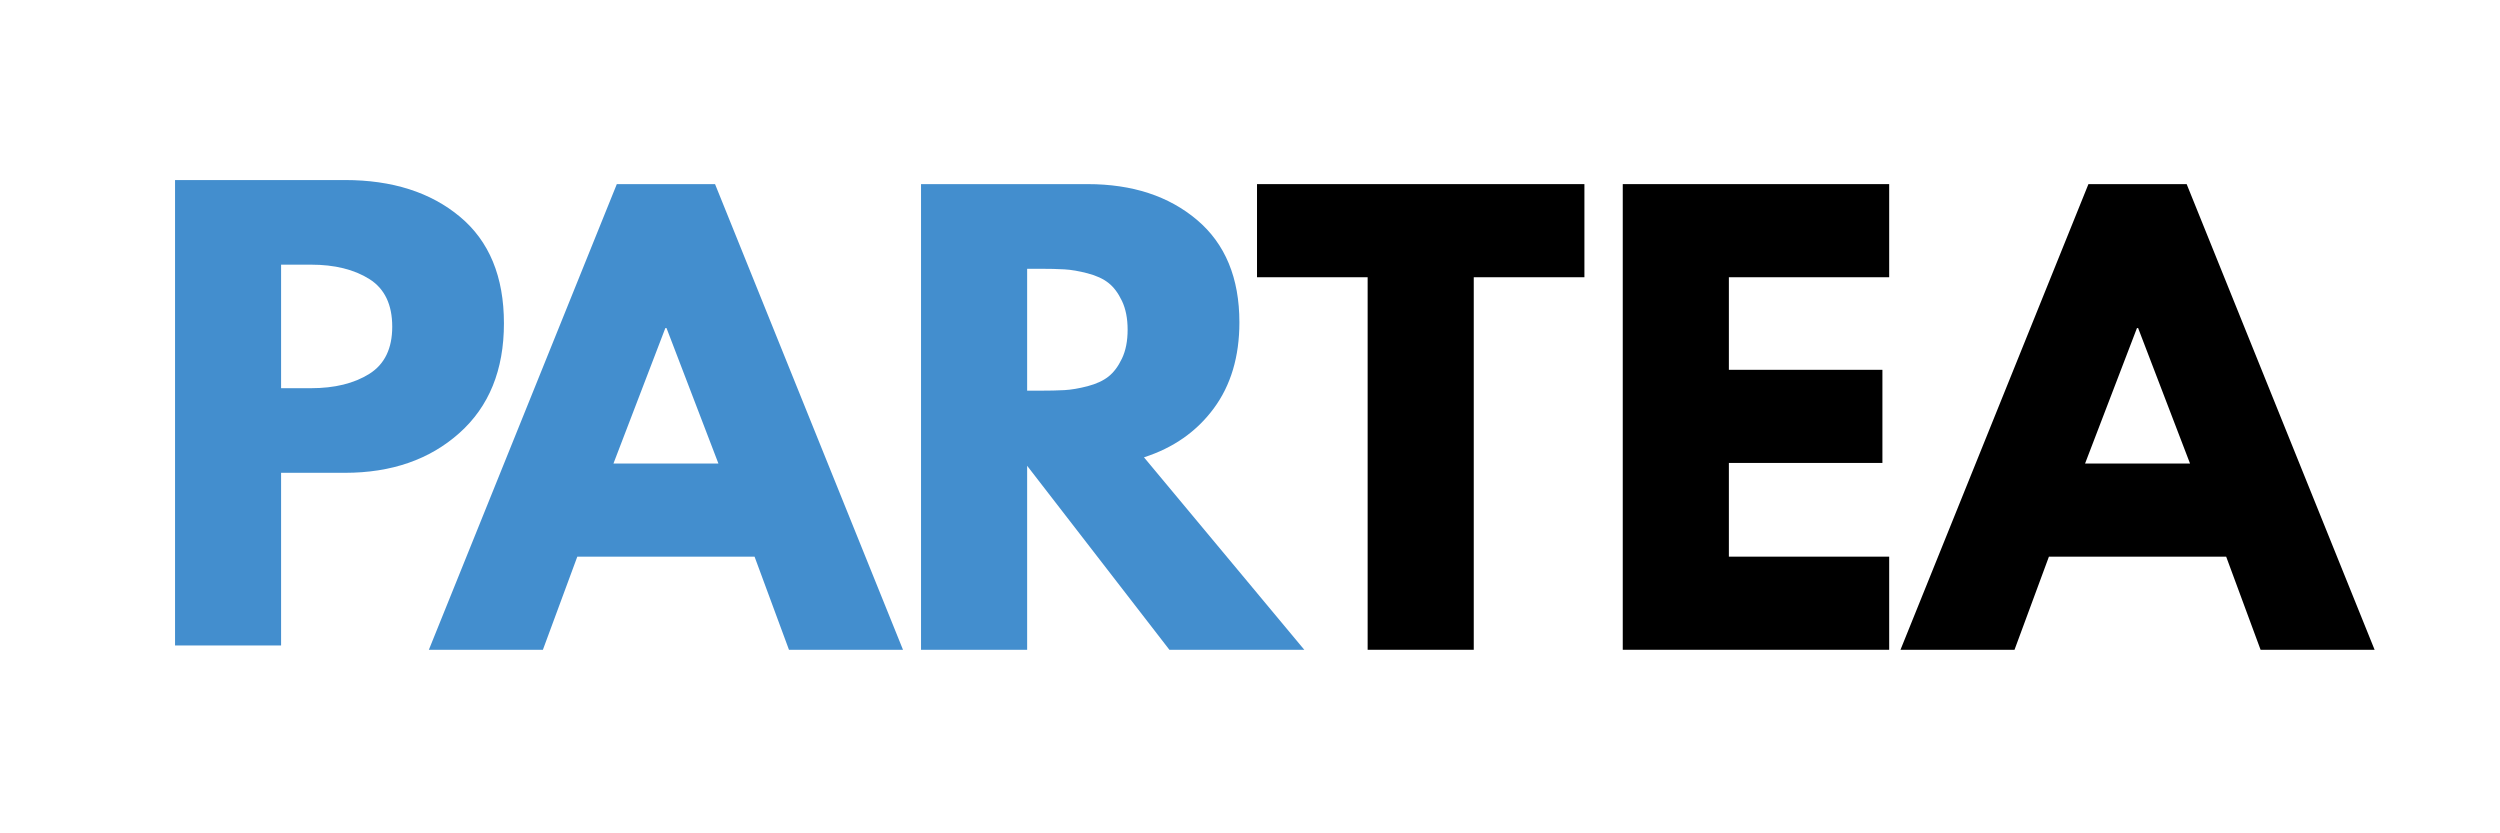 <?xml version="1.0" encoding="UTF-8"?>
<svg xmlns="http://www.w3.org/2000/svg" xmlns:xlink="http://www.w3.org/1999/xlink" width="1125pt" height="375pt" viewBox="0 0 1125 375" version="1.2">
<defs>
<g>
<symbol overflow="visible" id="glyph0-0">
<path style="stroke:none;" d=""/>
</symbol>
<symbol overflow="visible" id="glyph0-1">
<path style="stroke:none;" d="M 15.234 -209.438 L 91.641 -209.438 C 112.961 -209.438 130.223 -203.938 143.422 -192.938 C 156.629 -181.938 163.234 -165.941 163.234 -144.953 C 163.234 -123.961 156.547 -107.504 143.172 -95.578 C 129.805 -83.648 112.629 -77.688 91.641 -77.688 L 62.953 -77.688 L 62.953 0 L 15.234 0 Z M 62.953 -115.766 L 76.406 -115.766 C 87.07 -115.766 95.832 -117.922 102.688 -122.234 C 109.539 -126.547 112.969 -133.613 112.969 -143.438 C 112.969 -153.414 109.539 -160.562 102.688 -164.875 C 95.832 -169.195 87.07 -171.359 76.406 -171.359 L 62.953 -171.359 Z M 62.953 -115.766 "/>
</symbol>
<symbol overflow="visible" id="glyph1-0">
<path style="stroke:none;" d=""/>
</symbol>
<symbol overflow="visible" id="glyph1-1">
<path style="stroke:none;" d="M 121.672 -209.547 L 206.25 0 L 154.938 0 L 139.453 -41.906 L 59.688 -41.906 L 44.203 0 L -7.109 0 L 77.469 -209.547 Z M 123.188 -83.812 L 99.828 -144.781 L 99.312 -144.781 L 75.953 -83.812 Z M 123.188 -83.812 "/>
</symbol>
<symbol overflow="visible" id="glyph1-2">
<path style="stroke:none;" d="M 15.234 -209.547 L 90.172 -209.547 C 110.316 -209.547 126.738 -204.172 139.438 -193.422 C 152.145 -182.672 158.5 -167.301 158.5 -147.312 C 158.5 -131.906 154.645 -118.992 146.938 -108.578 C 139.227 -98.172 128.77 -90.848 115.562 -86.609 L 187.703 0 L 127 0 L 62.984 -82.797 L 62.984 0 L 15.234 0 Z M 62.984 -116.594 L 68.578 -116.594 C 72.984 -116.594 76.707 -116.676 79.75 -116.844 C 82.801 -117.008 86.273 -117.598 90.172 -118.609 C 94.066 -119.629 97.195 -121.07 99.562 -122.938 C 101.938 -124.801 103.969 -127.508 105.656 -131.062 C 107.352 -134.613 108.203 -138.93 108.203 -144.016 C 108.203 -149.098 107.352 -153.414 105.656 -156.969 C 103.969 -160.531 101.938 -163.238 99.562 -165.094 C 97.195 -166.957 94.066 -168.395 90.172 -169.406 C 86.273 -170.426 82.801 -171.02 79.75 -171.188 C 76.707 -171.363 72.984 -171.453 68.578 -171.453 L 62.984 -171.453 Z M 62.984 -116.594 "/>
</symbol>
<symbol overflow="visible" id="glyph1-3">
<path style="stroke:none;" d="M 2.031 -167.641 L 2.031 -209.547 L 149.359 -209.547 L 149.359 -167.641 L 99.562 -167.641 L 99.562 0 L 51.812 0 L 51.812 -167.641 Z M 2.031 -167.641 "/>
</symbol>
<symbol overflow="visible" id="glyph1-4">
<path style="stroke:none;" d="M 135.125 -209.547 L 135.125 -167.641 L 62.984 -167.641 L 62.984 -125.984 L 132.078 -125.984 L 132.078 -84.078 L 62.984 -84.078 L 62.984 -41.906 L 135.125 -41.906 L 135.125 0 L 15.234 0 L 15.234 -209.547 Z M 135.125 -209.547 "/>
</symbol>
</g>
</defs>
<g id="surface1">
<g style="fill:rgb(26.27%,55.688%,80.779%);fill-opacity:1;">
  <use xlink:href="#glyph0-1" x="63.537" y="290.456"/>
</g>
<g style="fill:rgb(26.27%,55.688%,80.779%);fill-opacity:1;">
  <use xlink:href="#glyph1-1" x="200.098" y="292.4"/>
</g>
<g style="fill:rgb(26.27%,55.688%,80.779%);fill-opacity:1;">
  <use xlink:href="#glyph1-2" x="399.229" y="292.4"/>
</g>
<g style="fill:rgb(0%,0%,0%);fill-opacity:1;">
  <use xlink:href="#glyph1-3" x="563.627" y="292.4"/>
</g>
<g style="fill:rgb(0%,0%,0%);fill-opacity:1;">
  <use xlink:href="#glyph1-4" x="715.008" y="292.4"/>
</g>
<g style="fill:rgb(0%,0%,0%);fill-opacity:1;">
  <use xlink:href="#glyph1-1" x="862.325" y="292.4"/>
</g>
</g>
</svg>
